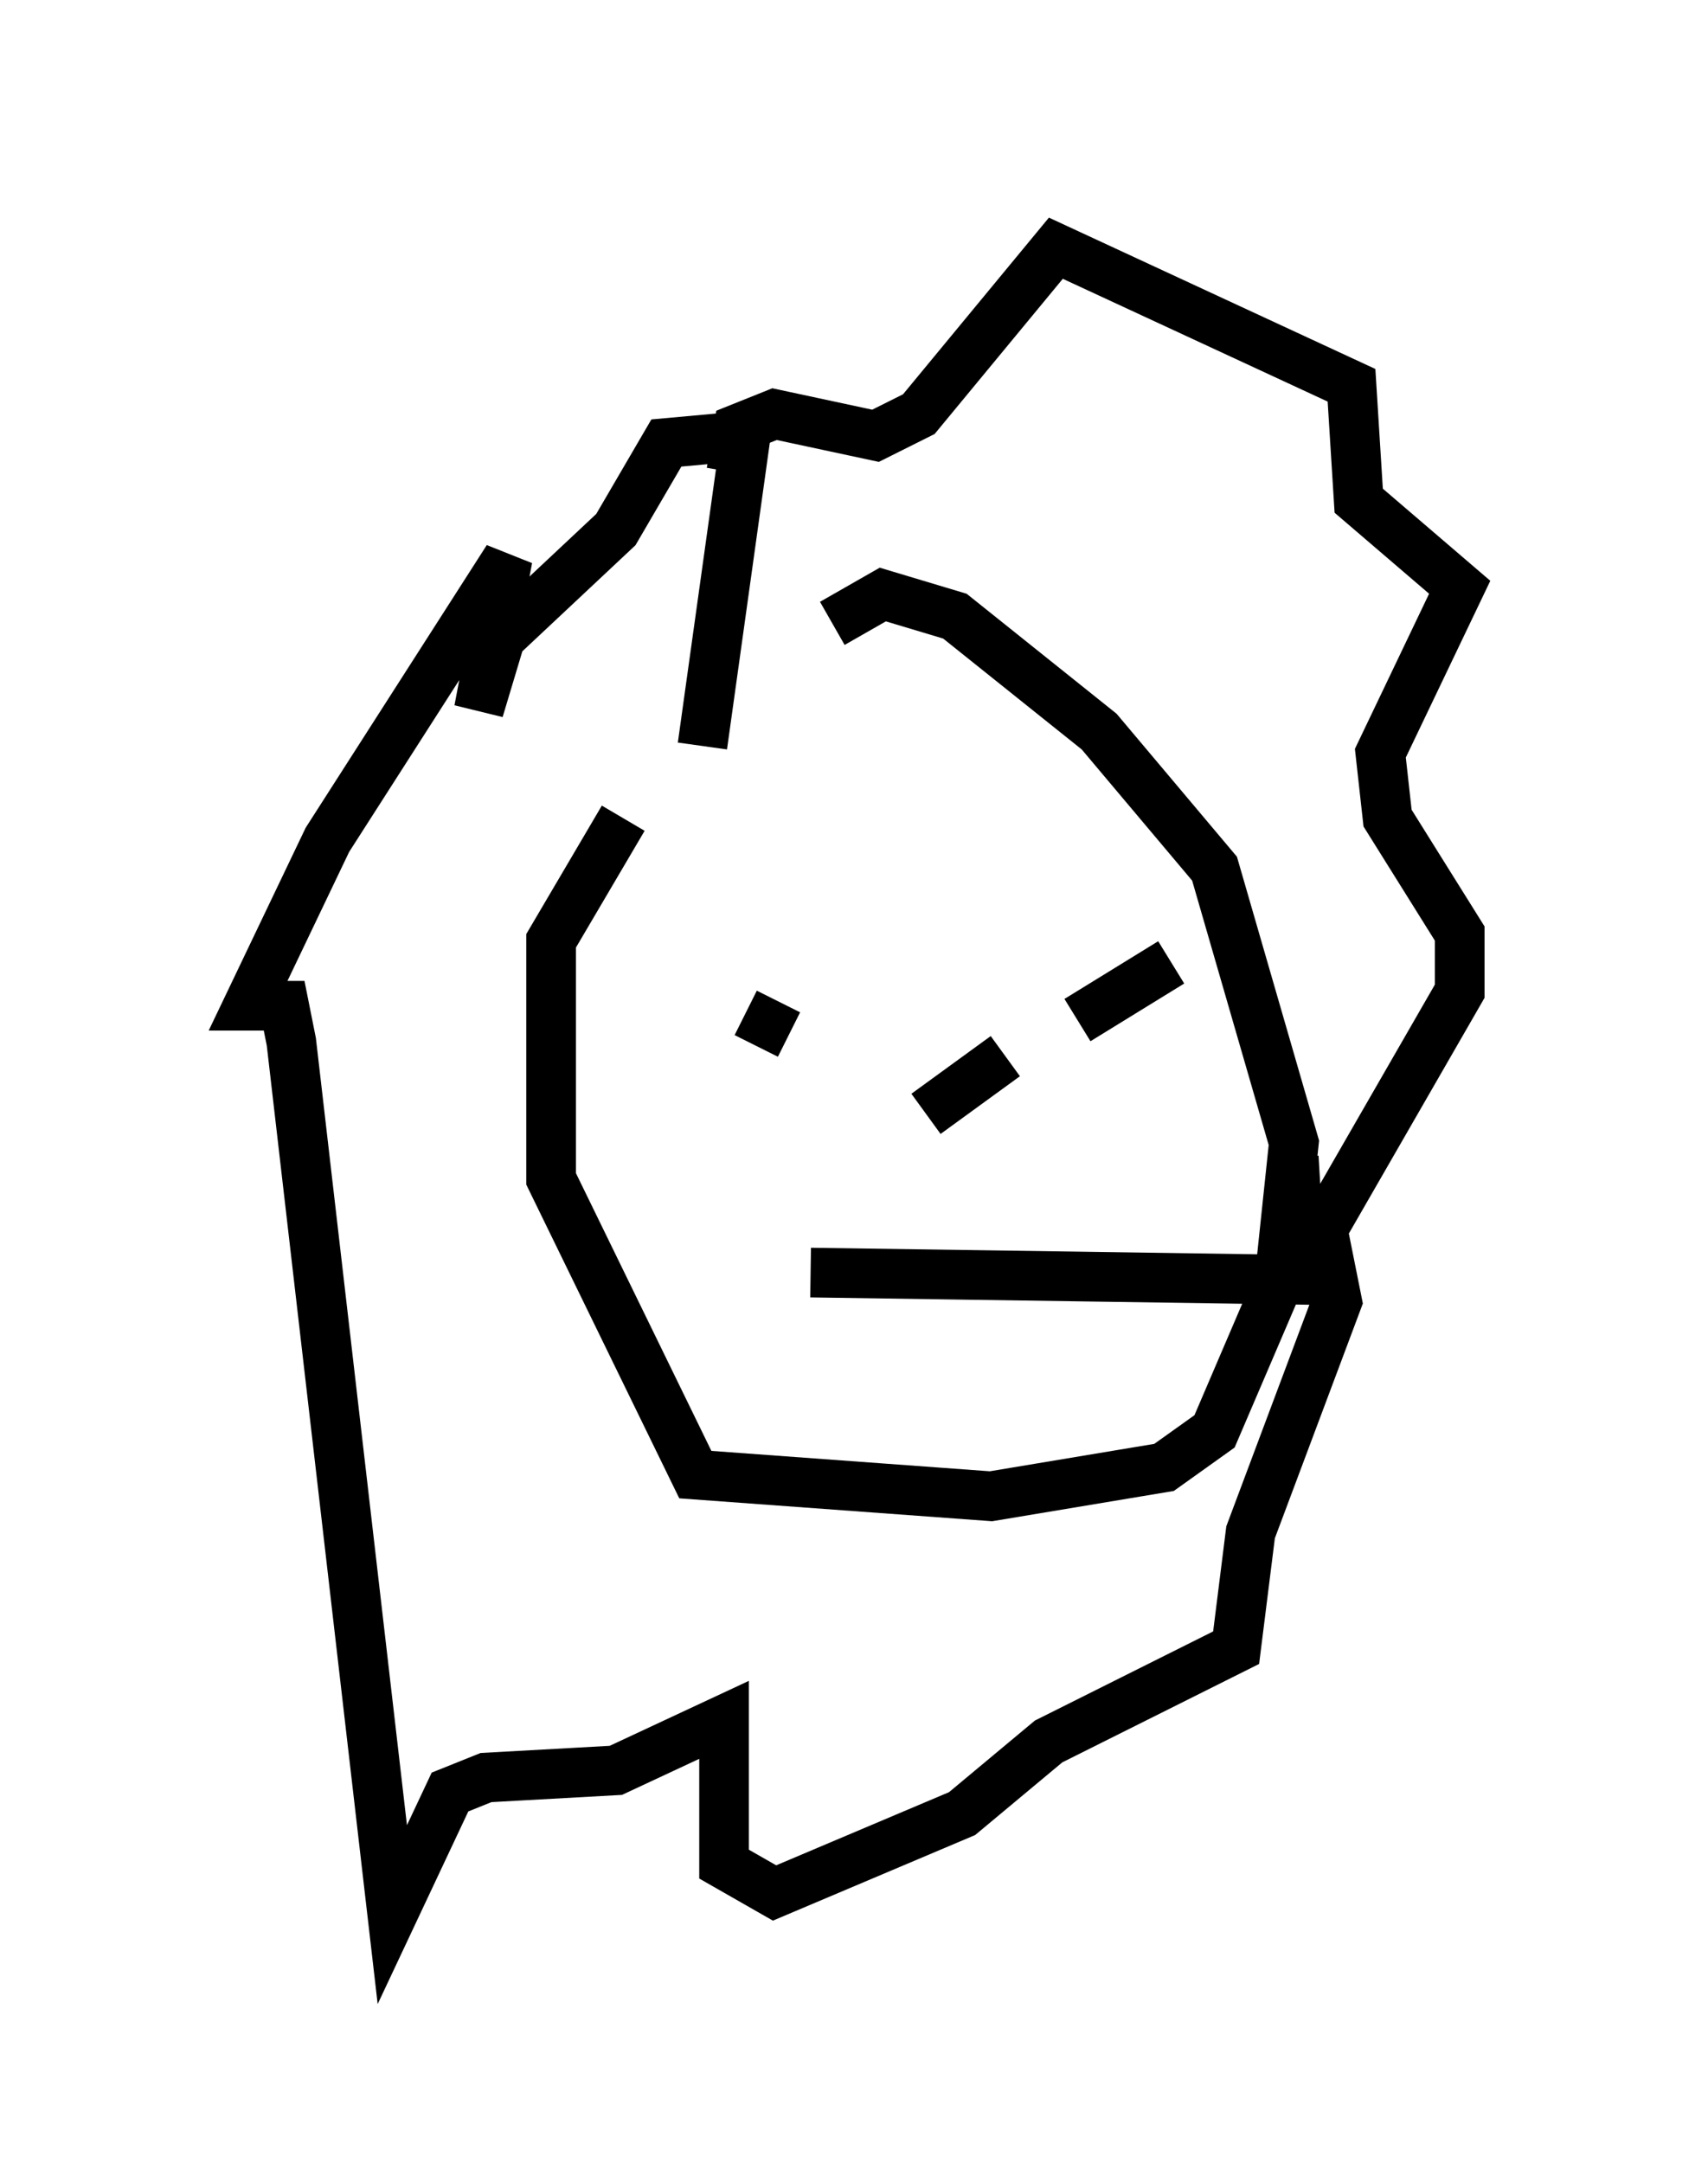 <?xml version="1.0" encoding="utf-8" ?>
<svg baseProfile="full" height="43.553" version="1.1" width="34.402" xmlns="http://www.w3.org/2000/svg" xmlns:ev="http://www.w3.org/2001/xml-events" xmlns:xlink="http://www.w3.org/1999/xlink"><defs /><rect fill="white" height="43.553" width="34.402" x="0" y="0" /><path d="M15.894, 15.168 m-3.341, 1.307 l-1.453, 2.469 0.0, 4.793 l2.905, 5.955 5.955, 0.436 l3.486, -0.581 1.017, -0.726 l1.307, -3.05 0.291, -2.76 l-1.598, -5.52 -2.324, -2.76 l-2.905, -2.324 -1.453, -0.436 l-1.017, 0.581 m-0.872, 8.279 l-0.872, -0.436 m0.0, 0.0 l0.0, 0.0 m3.631, -0.726 l0.0, 0.0 m4.939, -0.291 l-1.888, 1.162 m-1.453, 0.726 l-1.598, 1.162 m-2.324, 3.196 l9.877, 0.145 -0.145, -2.469 m-11.911, -8.279 l0.872, -6.246 -1.598, 0.145 l-1.017, 1.743 -2.324, 2.179 l-0.436, 1.453 0.581, -3.05 l-3.631, 5.665 -1.598, 3.341 l0.726, 0.0 0.145, 0.726 l2.034, 17.575 1.162, -2.469 l0.726, -0.291 2.615, -0.145 l2.179, -1.017 0.0, 2.905 l1.017, 0.581 3.777, -1.598 l1.743, -1.453 3.777, -1.888 l0.291, -2.324 1.743, -4.648 l-0.291, -1.453 2.76, -4.793 l0.0, -1.162 -1.453, -2.324 l-0.145, -1.307 1.598, -3.341 l-2.034, -1.743 -0.145, -2.324 l-5.955, -2.76 -2.76, 3.341 l-0.872, 0.436 -2.034, -0.436 l-0.726, 0.291 -0.145, 0.872 " fill="none" stroke="black" stroke-width="1" /></svg>